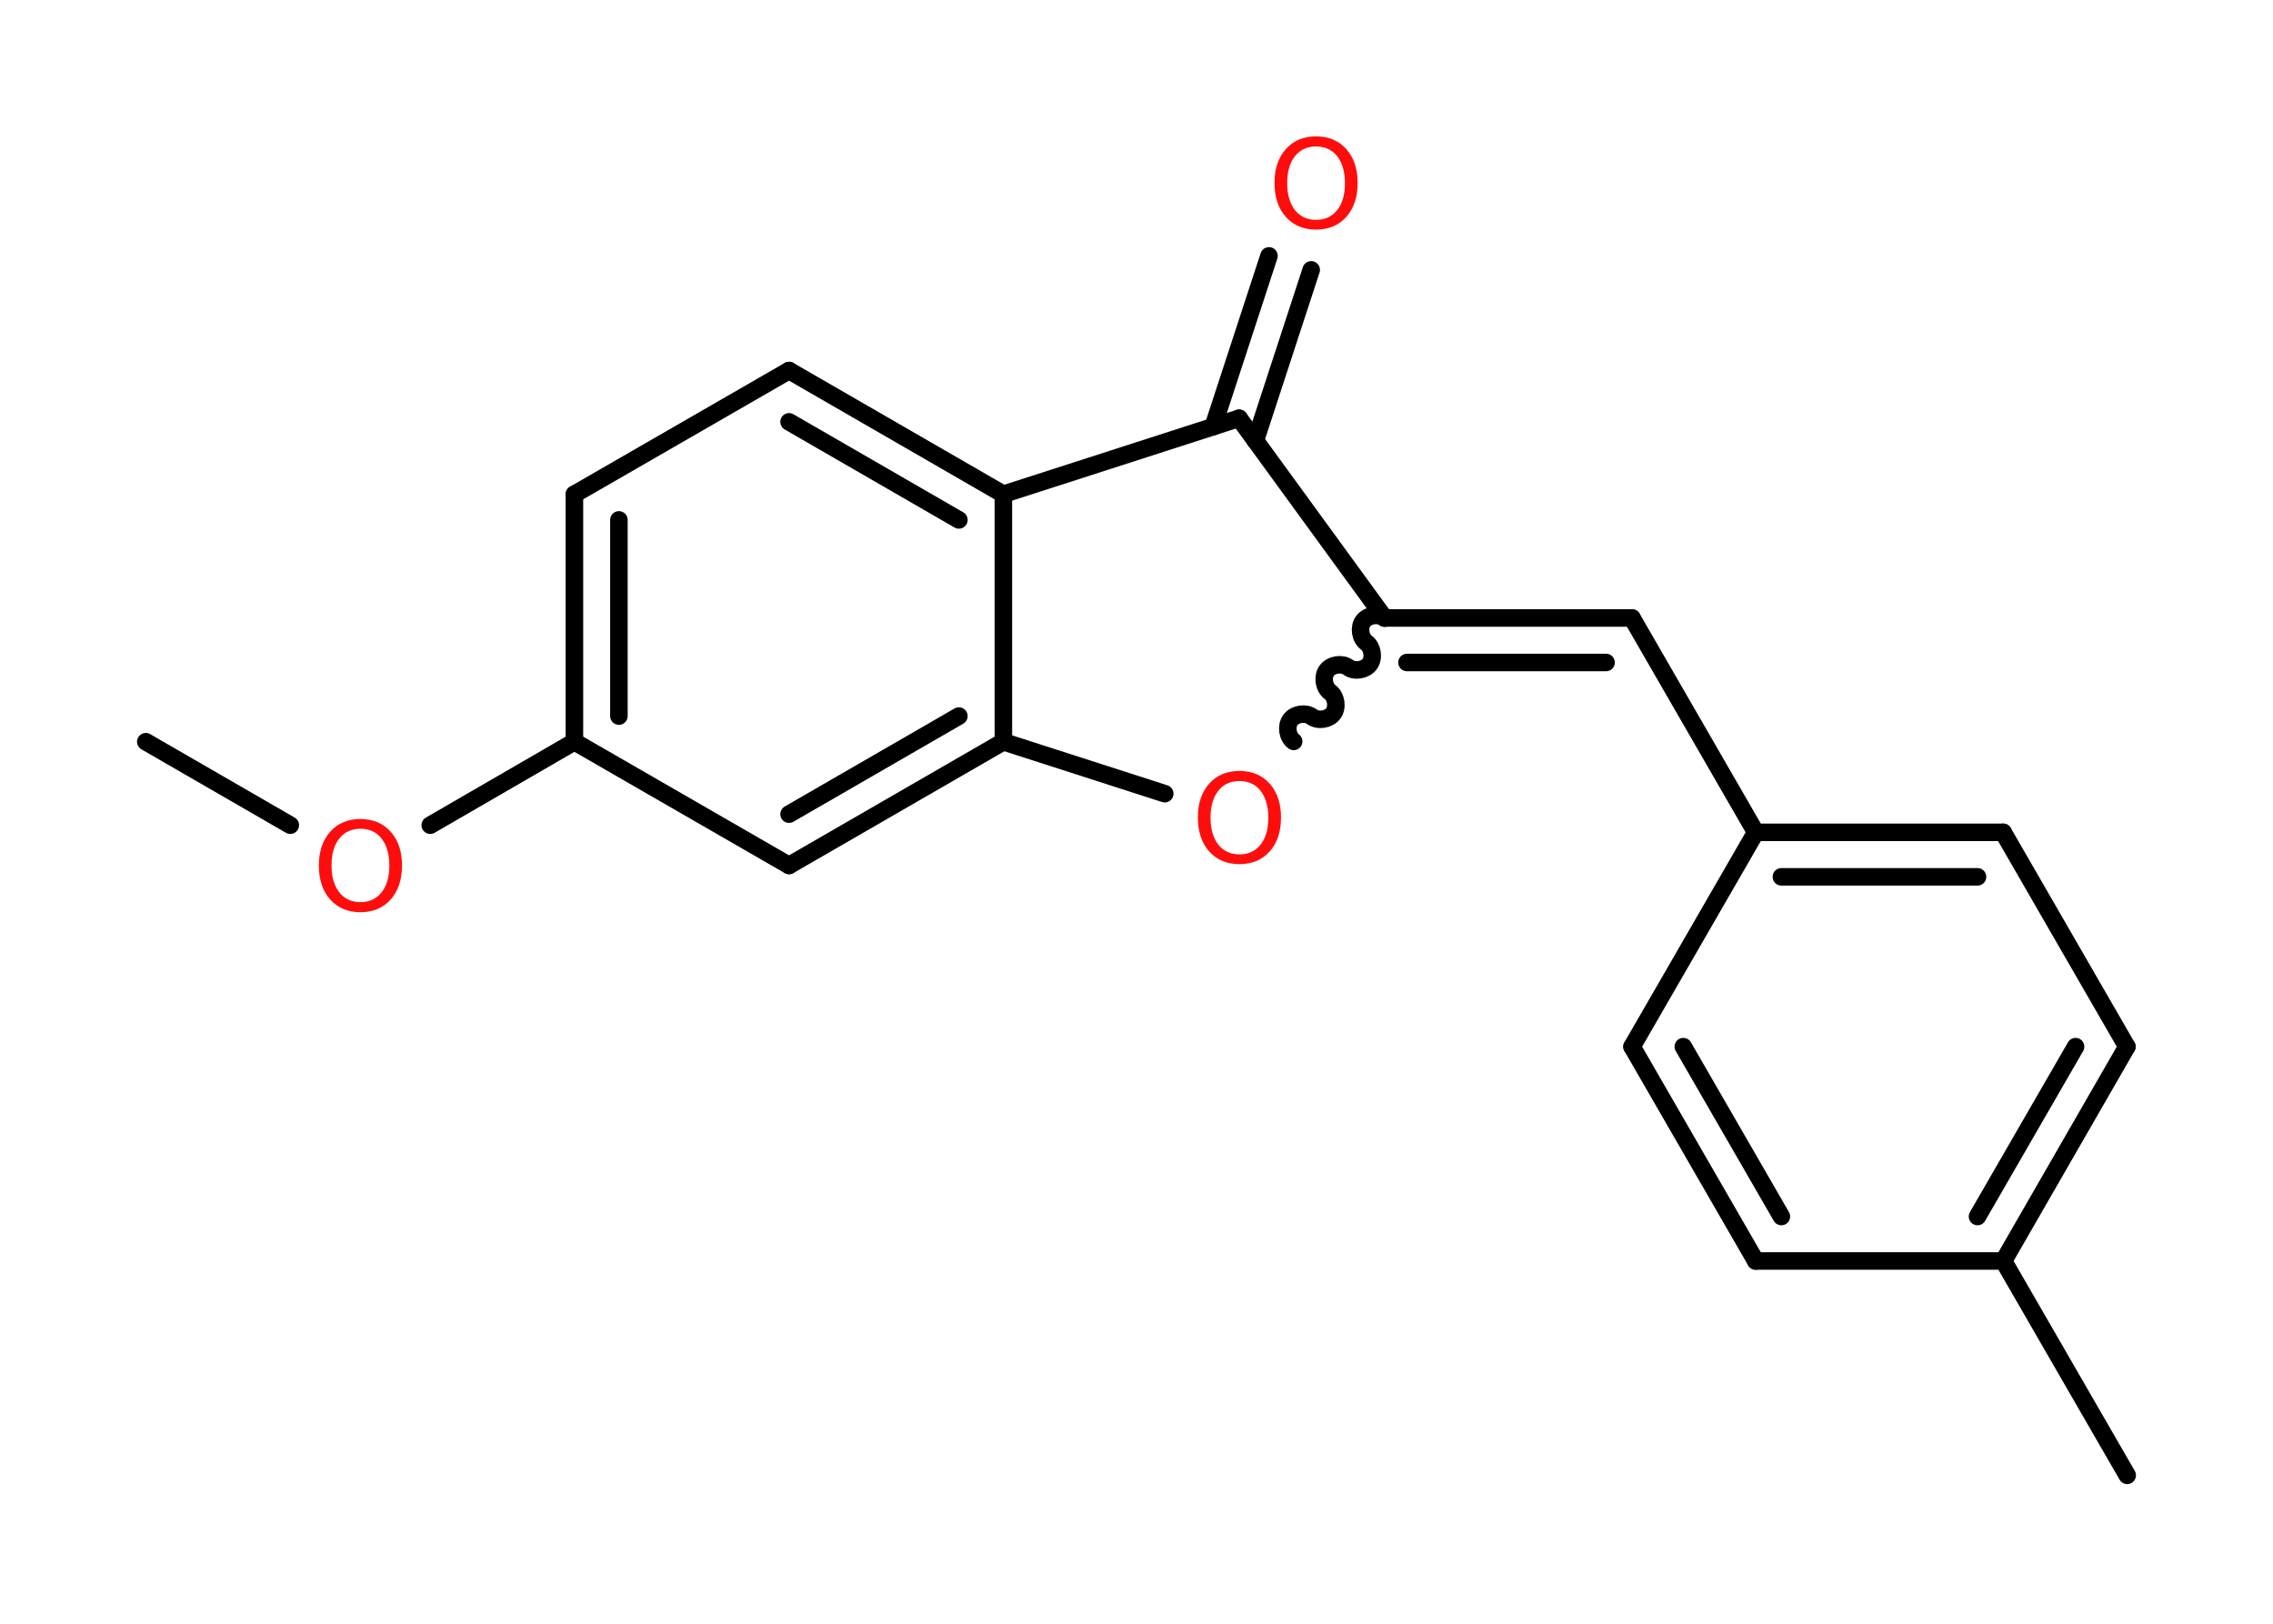 <?xml version='1.0' encoding='UTF-8'?>
<!DOCTYPE svg PUBLIC "-//W3C//DTD SVG 1.1//EN" "http://www.w3.org/Graphics/SVG/1.1/DTD/svg11.dtd">
<svg version='1.2' xmlns='http://www.w3.org/2000/svg' xmlns:xlink='http://www.w3.org/1999/xlink' width='70.0mm' height='50.0mm' viewBox='0 0 70.0 50.0'>
  <desc>Generated by the Chemistry Development Kit (http://github.com/cdk)</desc>
  <g stroke-linecap='round' stroke-linejoin='round' stroke='#000000' stroke-width='.54' fill='#FF0D0D'>
    <rect x='.0' y='.0' width='70.0' height='50.0' fill='#FFFFFF' stroke='none'/>
    <g id='mol1' class='mol'>
      <line id='mol1bnd1' class='bond' x1='4.49' y1='22.84' x2='8.94' y2='25.41'/>
      <line id='mol1bnd2' class='bond' x1='13.25' y1='25.41' x2='17.69' y2='22.84'/>
      <g id='mol1bnd3' class='bond'>
        <line x1='17.69' y1='15.22' x2='17.69' y2='22.84'/>
        <line x1='19.06' y1='16.01' x2='19.06' y2='22.05'/>
      </g>
      <line id='mol1bnd4' class='bond' x1='17.69' y1='15.22' x2='24.3' y2='11.41'/>
      <g id='mol1bnd5' class='bond'>
        <line x1='30.9' y1='15.22' x2='24.3' y2='11.41'/>
        <line x1='29.53' y1='16.01' x2='24.3' y2='12.99'/>
      </g>
      <line id='mol1bnd6' class='bond' x1='30.9' y1='15.22' x2='30.9' y2='22.84'/>
      <g id='mol1bnd7' class='bond'>
        <line x1='24.3' y1='26.65' x2='30.9' y2='22.84'/>
        <line x1='24.3' y1='25.07' x2='29.53' y2='22.05'/>
      </g>
      <line id='mol1bnd8' class='bond' x1='17.69' y1='22.84' x2='24.3' y2='26.65'/>
      <line id='mol1bnd9' class='bond' x1='30.9' y1='22.84' x2='35.87' y2='24.44'/>
      <path id='mol1bnd10' class='bond' d='M42.64 19.03c-.19 -.14 -.52 -.09 -.66 .1c-.14 .19 -.09 .52 .1 .66c.19 .14 .24 .47 .1 .66c-.14 .19 -.47 .24 -.66 .1c-.19 -.14 -.52 -.09 -.66 .1c-.14 .19 -.09 .52 .1 .66c.19 .14 .24 .47 .1 .66c-.14 .19 -.47 .24 -.66 .1c-.19 -.14 -.52 -.09 -.66 .1c-.14 .19 -.09 .52 .1 .66' fill='none' stroke='#000000' stroke-width='.54'/>
      <g id='mol1bnd11' class='bond'>
        <line x1='50.26' y1='19.03' x2='42.64' y2='19.03'/>
        <line x1='49.46' y1='20.4' x2='43.33' y2='20.4'/>
      </g>
      <line id='mol1bnd12' class='bond' x1='50.26' y1='19.03' x2='54.07' y2='25.63'/>
      <g id='mol1bnd13' class='bond'>
        <line x1='61.69' y1='25.63' x2='54.07' y2='25.63'/>
        <line x1='60.9' y1='27.0' x2='54.86' y2='27.0'/>
      </g>
      <line id='mol1bnd14' class='bond' x1='61.69' y1='25.63' x2='65.5' y2='32.23'/>
      <g id='mol1bnd15' class='bond'>
        <line x1='61.7' y1='38.83' x2='65.5' y2='32.23'/>
        <line x1='60.9' y1='37.46' x2='63.92' y2='32.23'/>
      </g>
      <line id='mol1bnd16' class='bond' x1='61.7' y1='38.83' x2='65.51' y2='45.43'/>
      <line id='mol1bnd17' class='bond' x1='61.7' y1='38.83' x2='54.07' y2='38.83'/>
      <g id='mol1bnd18' class='bond'>
        <line x1='50.26' y1='32.23' x2='54.07' y2='38.83'/>
        <line x1='51.84' y1='32.23' x2='54.86' y2='37.46'/>
      </g>
      <line id='mol1bnd19' class='bond' x1='54.07' y1='25.63' x2='50.26' y2='32.23'/>
      <line id='mol1bnd20' class='bond' x1='42.64' y1='19.03' x2='38.16' y2='12.88'/>
      <line id='mol1bnd21' class='bond' x1='30.9' y1='15.22' x2='38.16' y2='12.88'/>
      <g id='mol1bnd22' class='bond'>
        <line x1='37.36' y1='13.14' x2='39.08' y2='7.88'/>
        <line x1='38.66' y1='13.57' x2='40.38' y2='8.31'/>
      </g>
      <path id='mol1atm2' class='atom' d='M11.1 25.52q-.41 .0 -.65 .3q-.24 .3 -.24 .83q.0 .52 .24 .83q.24 .3 .65 .3q.41 .0 .65 -.3q.24 -.3 .24 -.83q.0 -.52 -.24 -.83q-.24 -.3 -.65 -.3zM11.1 25.22q.58 .0 .93 .39q.35 .39 .35 1.04q.0 .66 -.35 1.05q-.35 .39 -.93 .39q-.58 .0 -.93 -.39q-.35 -.39 -.35 -1.05q.0 -.65 .35 -1.04q.35 -.39 .93 -.39z' stroke='none'/>
      <path id='mol1atm9' class='atom' d='M38.17 24.05q-.41 .0 -.65 .3q-.24 .3 -.24 .83q.0 .52 .24 .83q.24 .3 .65 .3q.41 .0 .65 -.3q.24 -.3 .24 -.83q.0 -.52 -.24 -.83q-.24 -.3 -.65 -.3zM38.17 23.74q.58 .0 .93 .39q.35 .39 .35 1.04q.0 .66 -.35 1.05q-.35 .39 -.93 .39q-.58 .0 -.93 -.39q-.35 -.39 -.35 -1.05q.0 -.65 .35 -1.04q.35 -.39 .93 -.39z' stroke='none'/>
      <path id='mol1atm20' class='atom' d='M40.53 4.51q-.41 .0 -.65 .3q-.24 .3 -.24 .83q.0 .52 .24 .83q.24 .3 .65 .3q.41 .0 .65 -.3q.24 -.3 .24 -.83q.0 -.52 -.24 -.83q-.24 -.3 -.65 -.3zM40.53 4.2q.58 .0 .93 .39q.35 .39 .35 1.04q.0 .66 -.35 1.05q-.35 .39 -.93 .39q-.58 .0 -.93 -.39q-.35 -.39 -.35 -1.05q.0 -.65 .35 -1.04q.35 -.39 .93 -.39z' stroke='none'/>
    </g>
  </g>
</svg>
